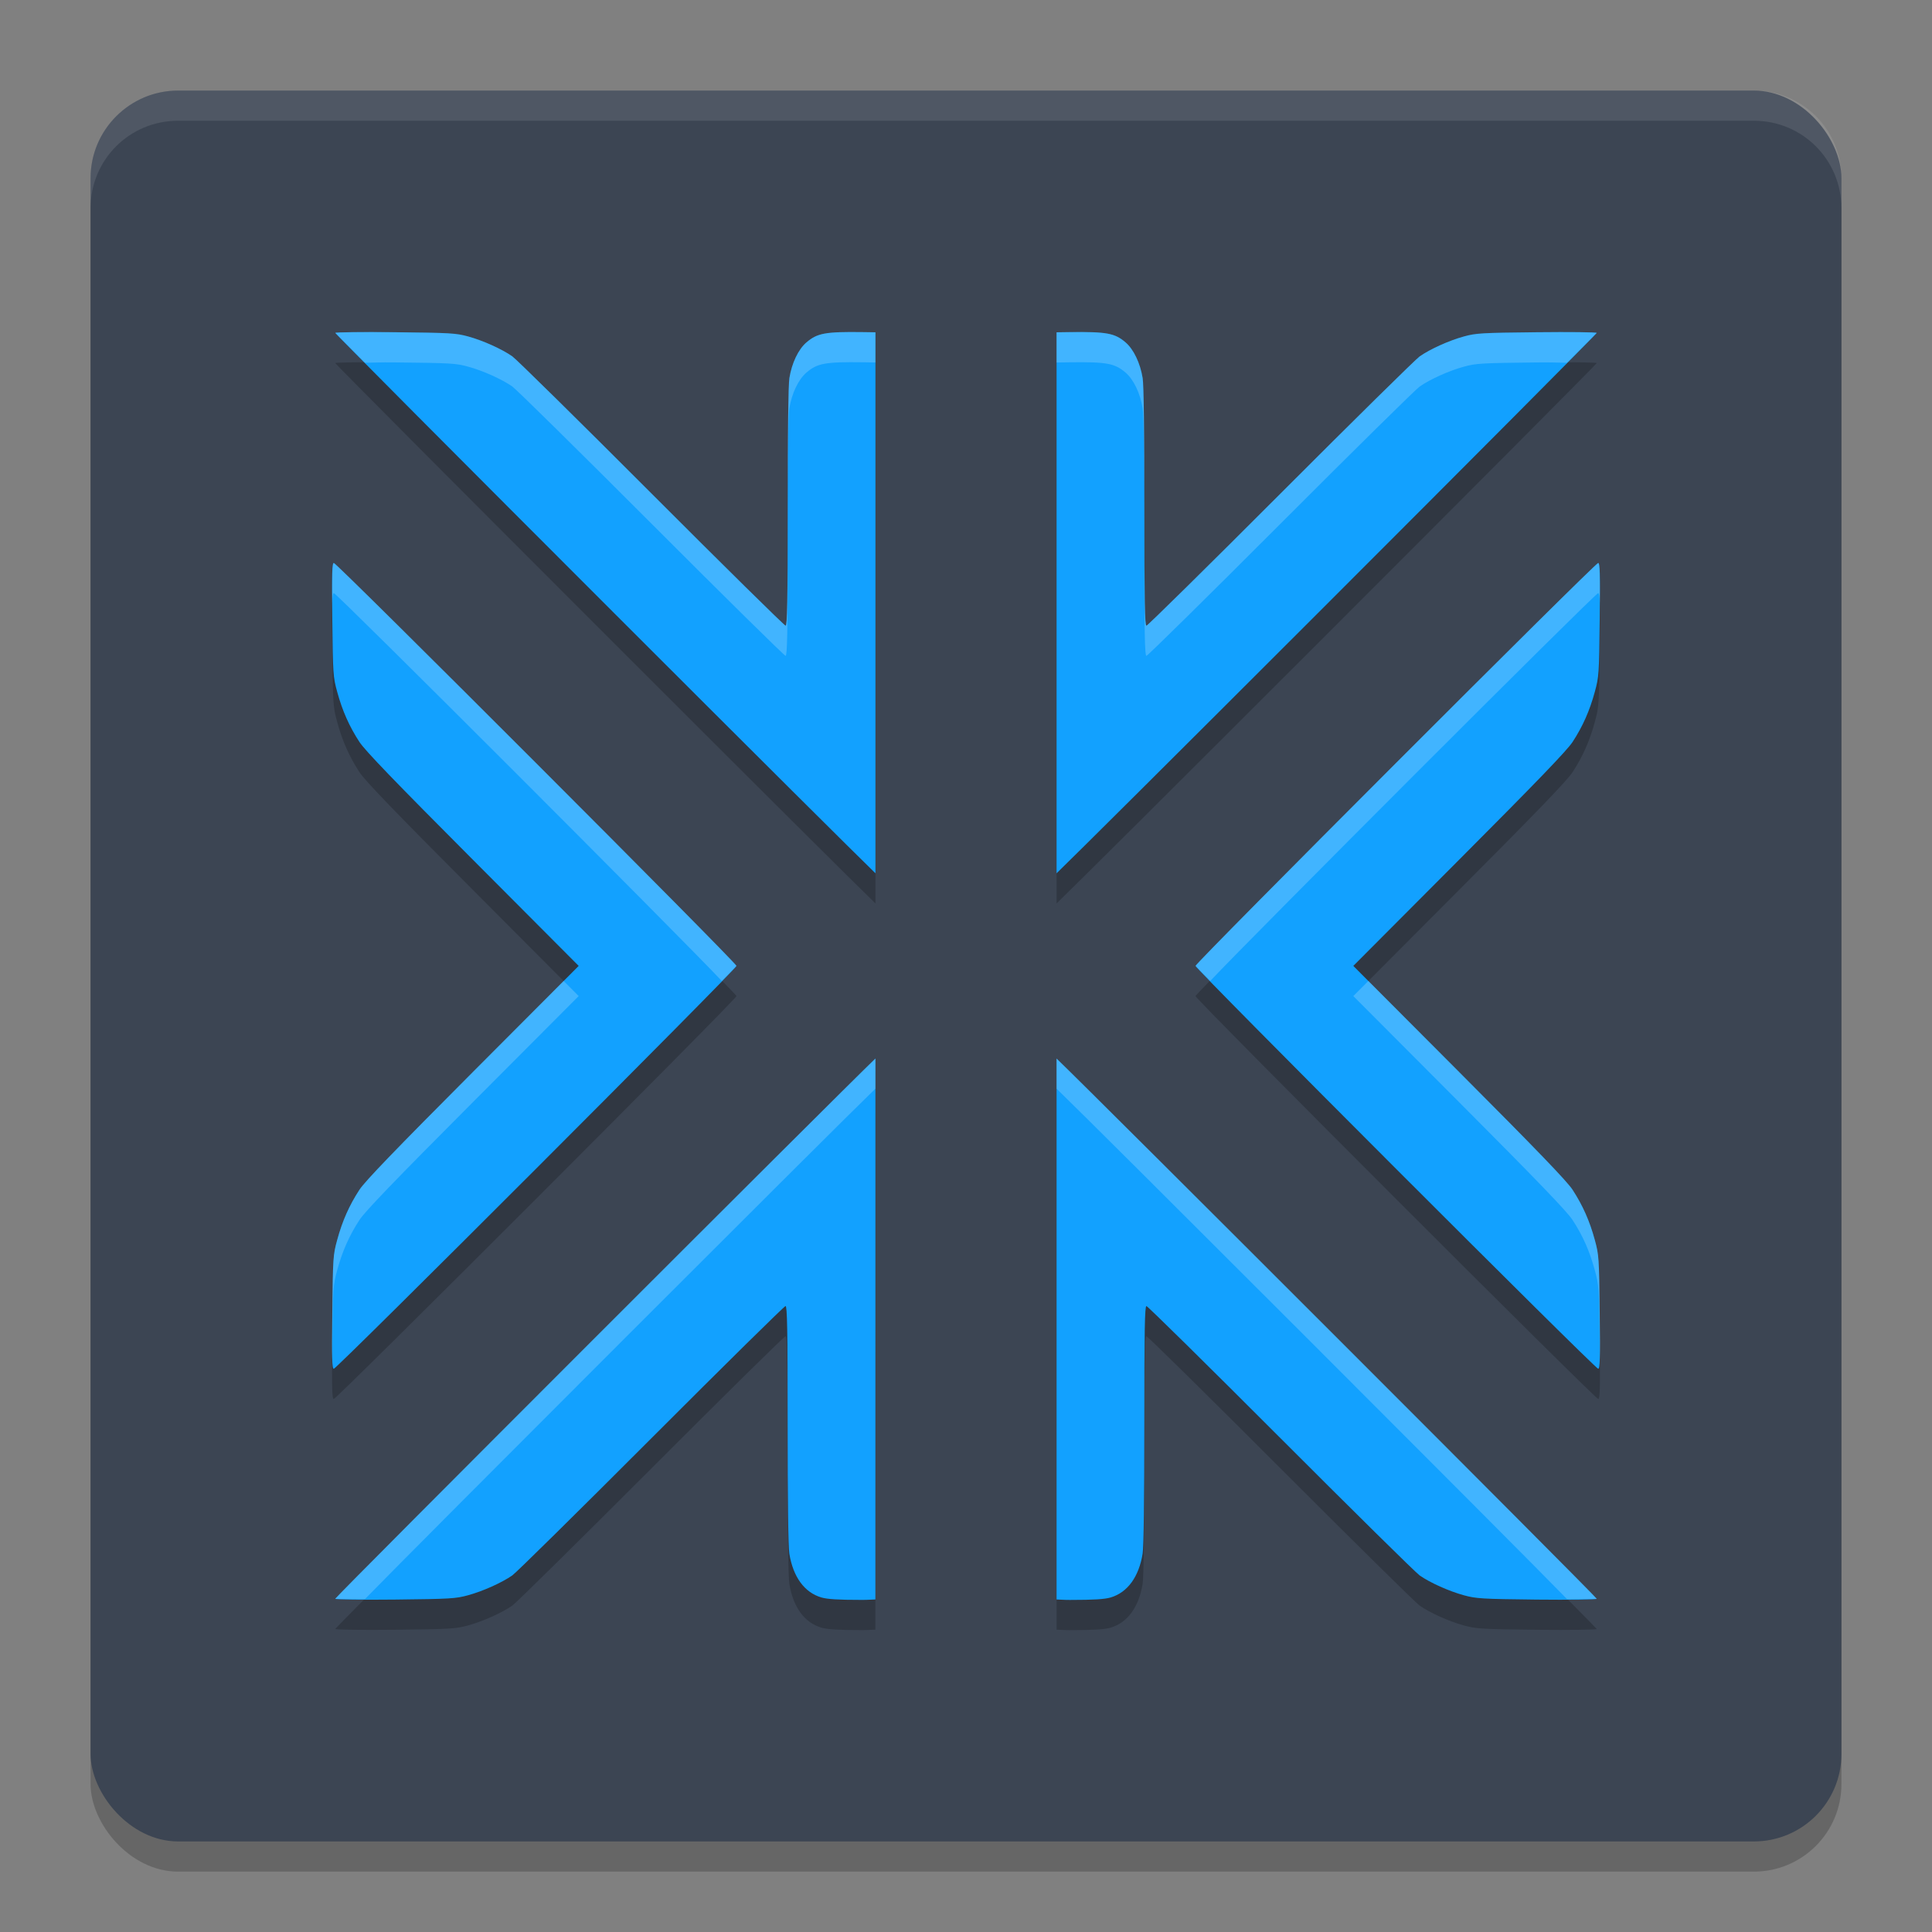 <svg height="64" width="64" xmlns="http://www.w3.org/2000/svg"><rect width="100%" height="100%" fill="#808080" stroke="none"/><rect height="58" opacity=".2" rx="2.9" width="58" x="3" y="4"/><rect fill="#3c4553" height="58" rx="2.9" width="58" x="3" y="3"/><path d="m28.587 12.002c-1.248-.017-1.513.033-1.872.34-.267.228-.485.682-.565 1.181-.036.225-.055 1.799-.056 4.28-0 3.135-.015 3.923-.07 3.923-.038 0-2.038-1.971-4.444-4.38-2.406-2.409-4.48-4.452-4.609-4.541-.348-.243-.97-.524-1.462-.659-.405-.111-.585-.121-2.42-.141-1.091-.012-1.983-.002-1.983.023 0.0.025 4.166 4.21 9.258 9.302 4.729 4.729 8.081 8.063 8.637 8.599v-17.921zm6.826 0-.413.006v17.921c.556-.536 3.907-3.87 8.637-8.599 5.092-5.092 9.258-9.277 9.258-9.302 0-.025-.893-.035-1.983-.023-1.835.02-2.015.029-2.42.141-.492.135-1.113.416-1.462.659-.128.089-2.202 2.132-4.608 4.541-2.406 2.409-4.406 4.38-4.444 4.38-.055 0-.07-.788-.07-3.923-0-2.481-.019-4.056-.056-4.28-.081-.498-.299-.953-.565-1.181-.359-.307-.624-.357-1.872-.34zm-24.355 7.647c-.06 0-.068.338-.05 1.872.021 1.81.024 1.892.161 2.394.172.633.403 1.15.738 1.664.187.286 1.176 1.312 3.759 3.902l3.504 3.516-3.504 3.513c-2.583 2.591-3.572 3.617-3.759 3.902-.336.514-.566 1.031-.738 1.664-.137.502-.14.584-.161 2.394-.018 1.534-.01 1.872.05 1.872.101 0 13.339-13.244 13.339-13.345 0-.101-13.238-13.348-13.339-13.348zm41.884 0c-.101 0-13.339 13.247-13.339 13.348 0 .101 13.238 13.345 13.339 13.345.06 0 .068-.338.05-1.872-.021-1.81-.025-1.892-.161-2.394-.172-.633-.403-1.15-.738-1.664-.187-.286-1.176-1.312-3.759-3.902l-3.504-3.513 3.504-3.516c2.583-2.591 3.572-3.617 3.759-3.902.336-.514.566-1.031.738-1.664.137-.502.14-.584.161-2.394.018-1.534.01-1.872-.05-1.872zm-23.942 16.415c-1.278 1.228-17.895 17.843-17.895 17.898 0.0.025.893.038 1.983.026 1.835-.02 2.015-.032 2.42-.144.492-.135 1.113-.414 1.462-.656.128-.089 2.202-2.135 4.608-4.544 2.406-2.409 4.406-4.38 4.444-4.38.055 0 .07.788.07 3.923 0 2.481.019 4.056.056 4.28.125.771.5 1.285 1.058 1.45.2.059.559.082 1.348.082.237 0 .263-.011.445-.015zm6 0v17.921c.183.004.208.015.445.015.789 0 1.148-.023 1.348-.082.557-.166.933-.68 1.058-1.45.036-.225.055-1.799.056-4.28 0-3.135.015-3.923.07-3.923.038 0 2.038 1.971 4.444 4.38 2.406 2.409 4.48 4.455 4.608 4.544.348.243.97.521 1.462.656.405.111.585.124 2.42.144 1.091.012 1.983-.002 1.983-.026 0-.054-16.617-16.67-17.895-17.898z" opacity=".2"/><path d="m28.587 11.002c-1.248-.017-1.513.033-1.872.34-.267.228-.485.682-.565 1.181-.036.225-.055 1.799-.056 4.28-0 3.135-.015 3.923-.07 3.923-.038 0-2.038-1.971-4.444-4.38-2.406-2.409-4.48-4.452-4.609-4.541-.348-.243-.97-.524-1.462-.659-.405-.111-.585-.121-2.42-.141-1.091-.012-1.983-.002-1.983.023 0.0.025 4.166 4.21 9.258 9.302 4.729 4.729 8.081 8.063 8.637 8.599v-17.921zm6.826 0-.413.006v17.921c.556-.536 3.907-3.87 8.637-8.599 5.092-5.092 9.258-9.277 9.258-9.302 0-.025-.893-.035-1.983-.023-1.835.02-2.015.029-2.42.141-.492.135-1.113.416-1.462.659-.128.089-2.202 2.132-4.608 4.541-2.406 2.409-4.406 4.38-4.444 4.38-.055 0-.07-.788-.07-3.923-0-2.481-.019-4.056-.056-4.28-.081-.498-.299-.953-.565-1.181-.359-.307-.624-.357-1.872-.34zm-24.355 7.647c-.06 0-.068.338-.05 1.872.021 1.81.024 1.892.161 2.394.172.633.403 1.15.738 1.664.187.286 1.176 1.312 3.759 3.902l3.504 3.516-3.504 3.513c-2.583 2.591-3.572 3.617-3.759 3.902-.336.514-.566 1.031-.738 1.664-.137.502-.14.584-.161 2.394-.018 1.534-.01 1.872.05 1.872.101 0 13.339-13.244 13.339-13.345 0-.101-13.238-13.348-13.339-13.348zm41.884 0c-.101 0-13.339 13.247-13.339 13.348 0 .101 13.238 13.345 13.339 13.345.06 0 .068-.338.05-1.872-.021-1.81-.025-1.892-.161-2.394-.172-.633-.403-1.15-.738-1.664-.187-.286-1.176-1.312-3.759-3.902l-3.504-3.513 3.504-3.516c2.583-2.591 3.572-3.617 3.759-3.902.336-.514.566-1.031.738-1.664.137-.502.14-.584.161-2.394.018-1.534.01-1.872-.05-1.872zm-23.942 16.415c-1.278 1.228-17.895 17.843-17.895 17.898 0.0.025.893.038 1.983.026 1.835-.02 2.015-.032 2.42-.144.492-.135 1.113-.414 1.462-.656.128-.089 2.202-2.135 4.608-4.544 2.406-2.409 4.406-4.38 4.444-4.38.055 0 .07.788.07 3.923 0 2.481.019 4.056.056 4.28.125.771.5 1.285 1.058 1.45.2.059.559.082 1.348.082.237 0 .263-.011.445-.015zm6 0v17.921c.183.004.208.015.445.015.789 0 1.148-.023 1.348-.082.557-.166.933-.68 1.058-1.45.036-.225.055-1.799.056-4.28 0-3.135.015-3.923.07-3.923.038 0 2.038 1.971 4.444 4.38 2.406 2.409 4.48 4.455 4.608 4.544.348.243.97.521 1.462.656.405.111.585.124 2.42.144 1.091.012 1.983-.002 1.983-.026 0-.054-16.617-16.67-17.895-17.898z" fill="#12a1ff"/><path d="m5.898 3c-1.607 0-2.898 1.292-2.898 2.898v1c0-1.607 1.292-2.898 2.898-2.898h52.203c1.607 0 2.898 1.292 2.898 2.898v-1c0-1.607-1.292-2.898-2.898-2.898z" fill="#fff" opacity=".1"/><path d="m28.586 11.002c-1.248-.017-1.512.033-1.871.34-.267.228-.486.683-.566 1.182-.036.225-.054 1.798-.055 4.279-0 3.135-.015 3.924-.07 3.924-.038 0-2.039-1.971-4.445-4.381-2.406-2.409-4.479-4.452-4.607-4.541-.348-.243-.971-.523-1.463-.658-.405-.111-.585-.121-2.42-.141-1.091-.012-1.982-.002-1.982.023 0 .003.894.896.984.988.36-.004.449-.018.998-.012 1.835.02 2.015.029 2.42.141.492.135 1.114.415 1.463.658.128.089 2.201 2.132 4.607 4.541 2.406 2.409 4.407 4.381 4.445 4.381.055 0.0.07-.789.07-3.924 0-2.481.018-4.055.055-4.279.081-.498.3-.953.566-1.182.359-.307.623-.357 1.871-.34l.414.006v-1zm6.828 0-.414.006v1l .414-.006c1.248-.017 1.512.033 1.871.34.267.228.486.683.566 1.182.036.225.054 1.798.055 4.279 0 3.135.015 3.924.07 3.924.038 0 2.039-1.971 4.445-4.381 2.406-2.409 4.479-4.452 4.607-4.541.348-.243.971-.523 1.463-.658.405-.111.585-.121 2.42-.141.549-.006.638.007.998.012.09-.093.984-.986.984-.988 0-.025-.892-.035-1.982-.023-1.835.02-2.015.029-2.42.141-.492.135-1.114.415-1.463.658-.128.089-2.201 2.132-4.607 4.541-2.406 2.409-4.407 4.381-4.445 4.381-.055 0-.07-.789-.07-3.924-0-2.481-.018-4.055-.055-4.279-.081-.498-.3-.953-.566-1.182-.359-.307-.623-.357-1.871-.34zm-24.355 7.646c-.049 0-.059.401-.053 1.324.008-.235.025-.324.053-.324.095 0 11.473 11.384 12.852 12.848.086-.091.486-.494.486-.5 0-.101-13.237-13.348-13.338-13.348zm41.883 0c-.101 0-13.338 13.246-13.338 13.348 0 .006.4.409.486.5 1.379-1.464 12.756-12.848 12.852-12.848.028 0 .045.089.053.324.006-.923-.004-1.324-.053-1.324zm-34.27 13.848-3.006 3.014c-2.583 2.591-3.571 3.617-3.758 3.902-.336.514-.566 1.031-.738 1.664-.137.502-.141.583-.162 2.393-.009.817-.011 1.281-.002 1.549.001-.205-.001-.27.002-.549.021-1.81.025-1.891.162-2.393.172-.633.403-1.15.738-1.664.187-.286 1.175-1.312 3.758-3.902l3.504-3.514zm26.656 0-.498.5 3.504 3.514c2.583 2.591 3.571 3.617 3.758 3.902.336.514.566 1.031.738 1.664.137.502.141.583.162 2.393.003.279.001.344.002.549.009-.268.008-.732-.002-1.549-.021-1.81-.025-1.891-.162-2.393-.172-.633-.403-1.15-.738-1.664-.187-.286-1.175-1.312-3.758-3.902zm-16.328 2.568c-1.278 1.228-17.895 17.842-17.895 17.896 0.0.012.628.009.982.014 1.714-1.759 15.708-15.753 16.912-16.91zm6 0v1c1.204 1.157 15.198 15.151 16.912 16.91.354-.005.982-.001.982-.014 0-.054-16.616-16.669-17.895-17.896z" fill="#fff" opacity=".2"/></svg>